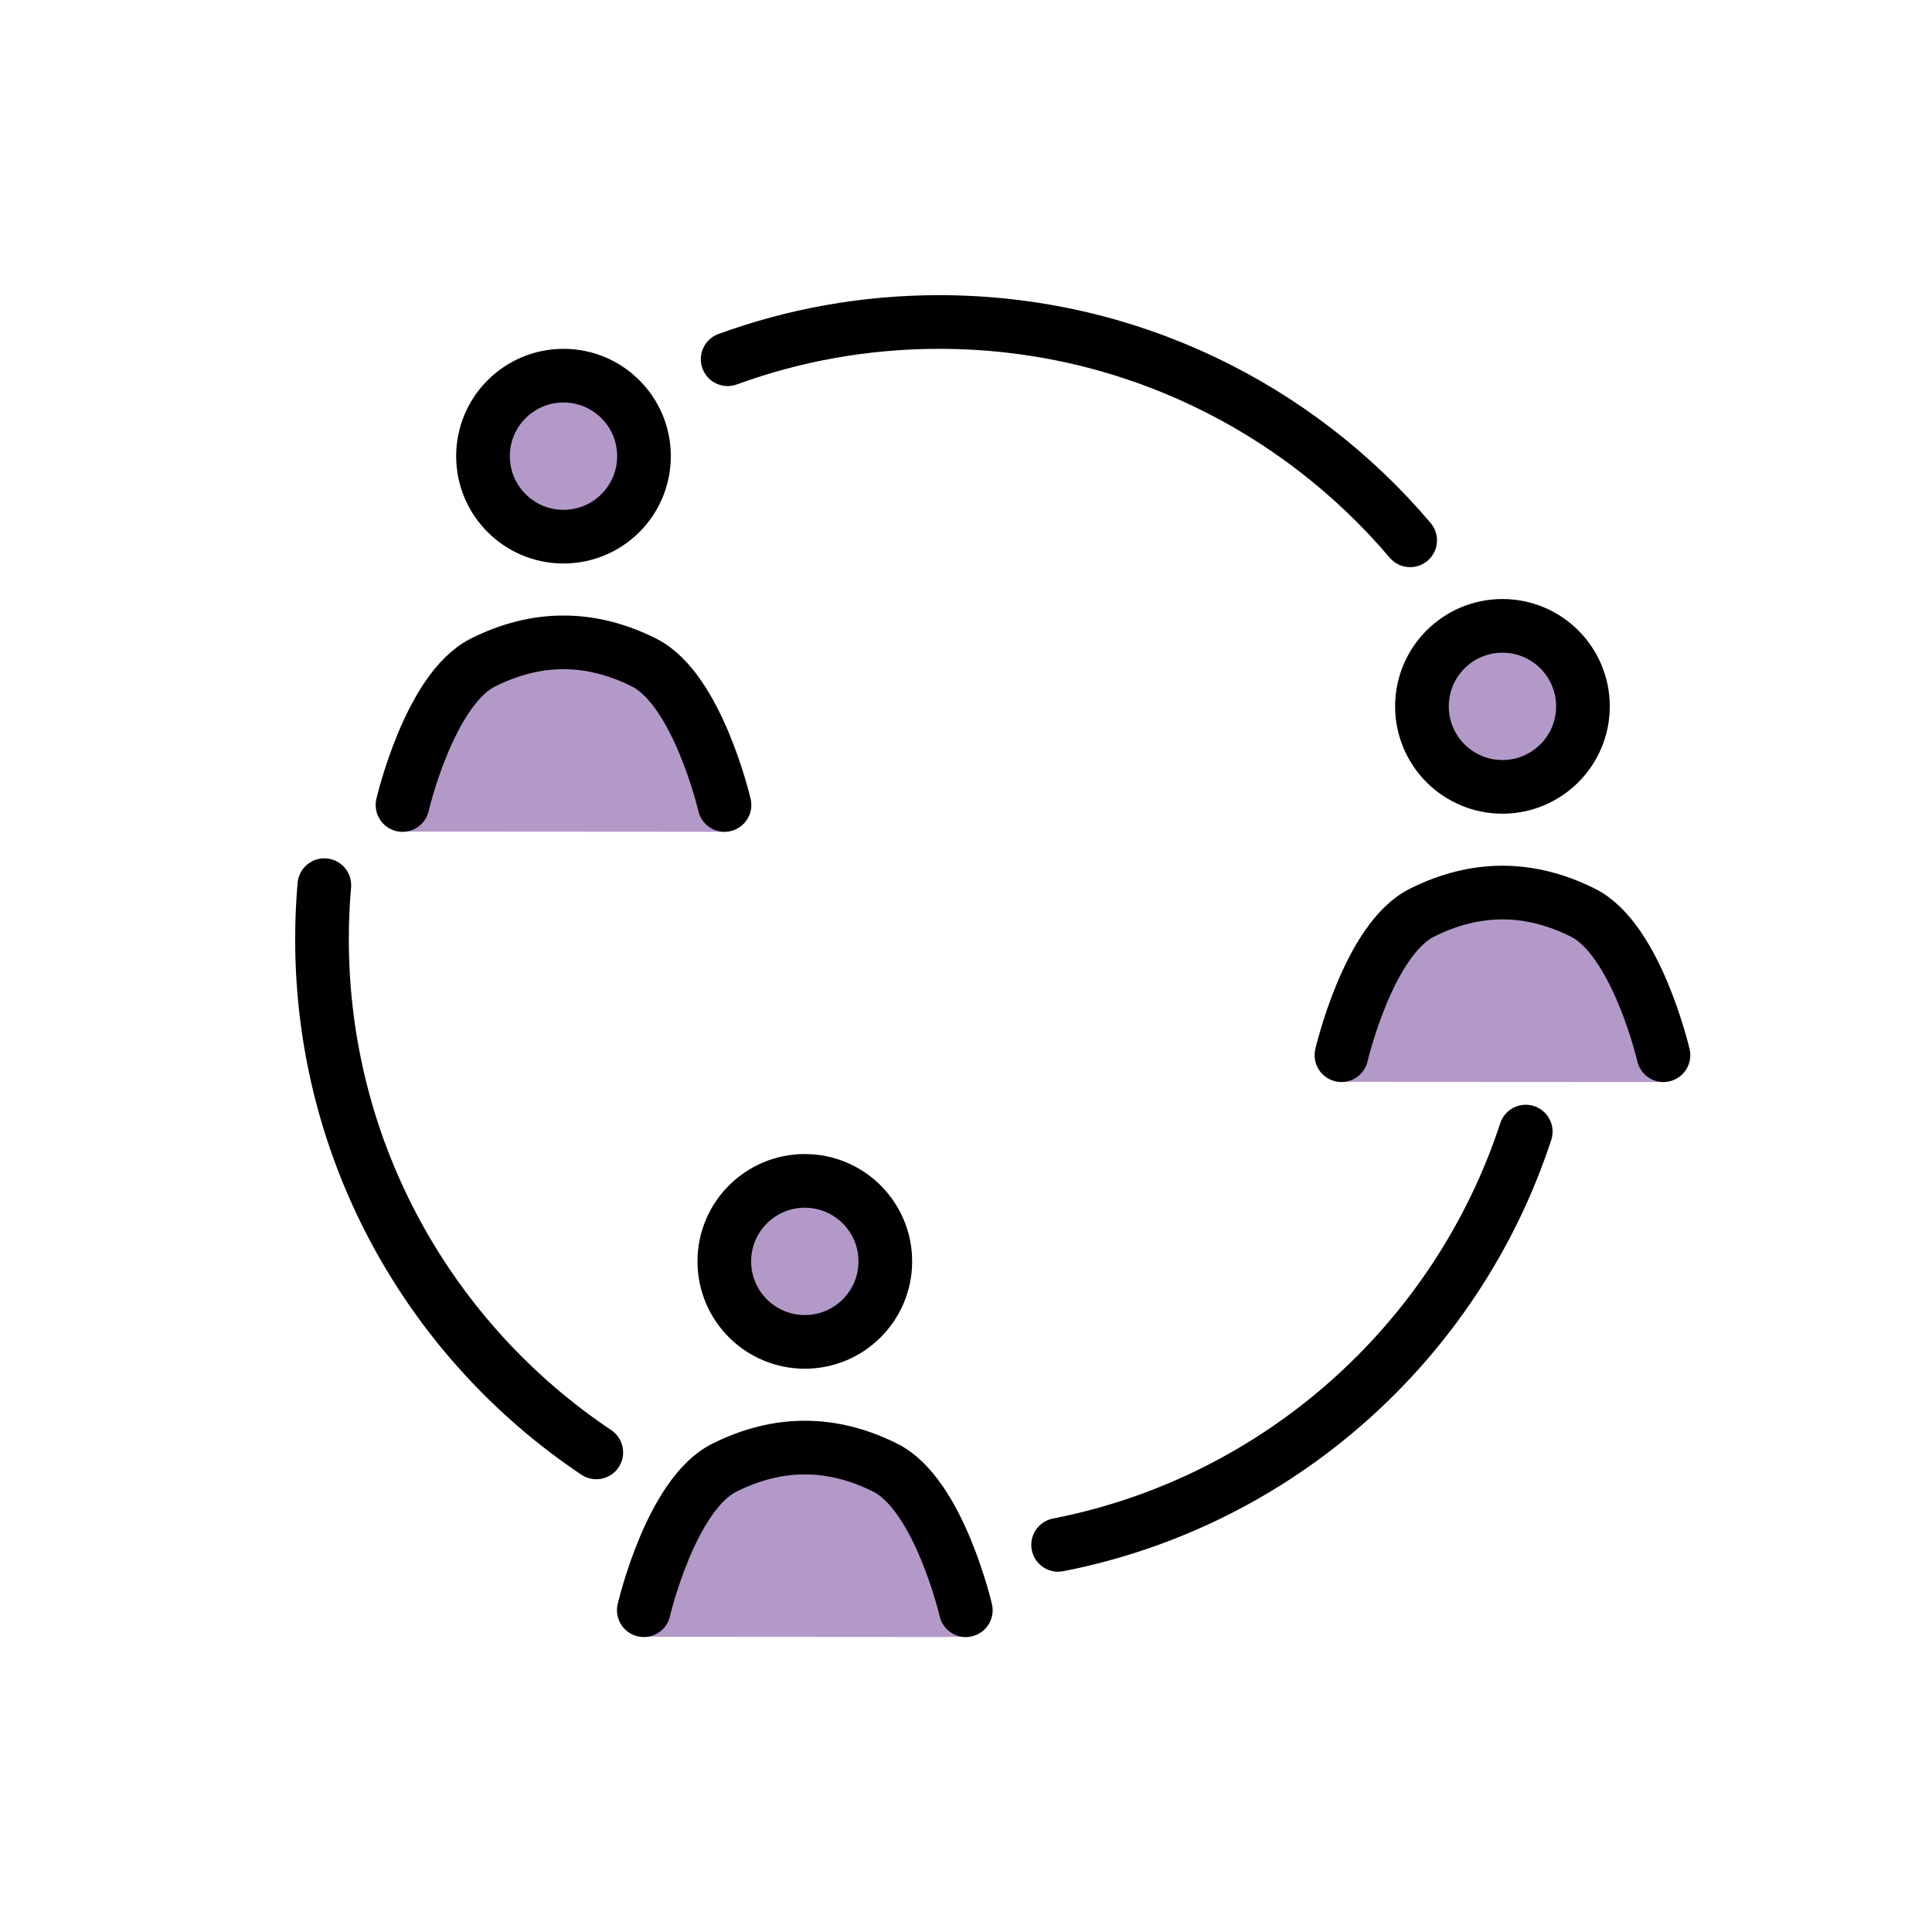 <svg id="emoji" viewBox="0 0 72 72" xmlns="http://www.w3.org/2000/svg">
  <g id="color">
    <circle cx="21" cy="17" r="3" fill="#B399C8" stroke="none"/>
    <circle cx="55.992" cy="26.324" r="3" fill="#B399C8" stroke="none"/>
    <circle cx="29.993" cy="47.008" r="3" fill="#B399C8" stroke="none"/>
    <polygon fill="#B399C8" stroke="none" points="15.437,27.104 18.518,24.39 23.352,24.192 26.321,27.019 27.005,30.999 14.924,30.991"/>
    <polygon fill="#B399C8" stroke="none" points="50.491,36.43 53.573,33.716 58.407,33.518 61.375,36.345 62.06,40.325 49.978,40.318"/>
    <polygon fill="#B399C8" stroke="none" points="24.485,57.112 27.566,54.398 32.401,54.2 35.369,57.027 36.053,61.007 23.972,60.999"/>
  </g>
  <g id="hair"/>
  <g id="skin"/>
  <g id="skin-shadow"/>
  <g id="line">
    <circle cx="21" cy="17" r="3" fill="none" stroke="#000000" stroke-miterlimit="10" stroke-width="2"/>
    <path fill="none" stroke="#000000" stroke-linecap="round" stroke-linejoin="round" stroke-miterlimit="10" stroke-width="2" d="M15,30c0,0,1-4.311,3-5.311s4-1,6,0S27,30,27,30"/>
    <circle cx="55.992" cy="26.324" r="3" fill="none" stroke="#000000" stroke-miterlimit="10" stroke-width="2"/>
    <path fill="none" stroke="#000000" stroke-linecap="round" stroke-linejoin="round" stroke-miterlimit="10" stroke-width="2" d="M49.992,39.324c0,0,1-4.311,3-5.311s4-1,6,0s3,5.311,3,5.311"/>
    <circle cx="29.993" cy="47.008" r="3" fill="none" stroke="#000000" stroke-miterlimit="10" stroke-width="2"/>
    <path fill="none" stroke="#000000" stroke-linecap="round" stroke-linejoin="round" stroke-miterlimit="10" stroke-width="2" d="M23.993,60.008c0,0,1-4.311,3-5.311s4-1,6,0s3,5.311,3,5.311"/>
    <path fill="none" stroke="#000000" stroke-linecap="round" stroke-linejoin="round" stroke-miterlimit="10" stroke-width="2" d="M52.552,20.136C48.333,15.159,42.035,12,35,12c-2.769,0-5.424,0.489-7.883,1.387"/>
    <path fill="none" stroke="#000000" stroke-linecap="round" stroke-linejoin="round" stroke-miterlimit="10" stroke-width="2" d="M39.433,57.573c8.213-1.604,14.861-7.577,17.427-15.402"/>
    <path fill="none" stroke="#000000" stroke-linecap="round" stroke-linejoin="round" stroke-miterlimit="10" stroke-width="2" d="M12.087,32.988C12.029,33.651,12,34.322,12,35c0,7.974,4.058,15.001,10.222,19.127"/>
  </g>
</svg>
